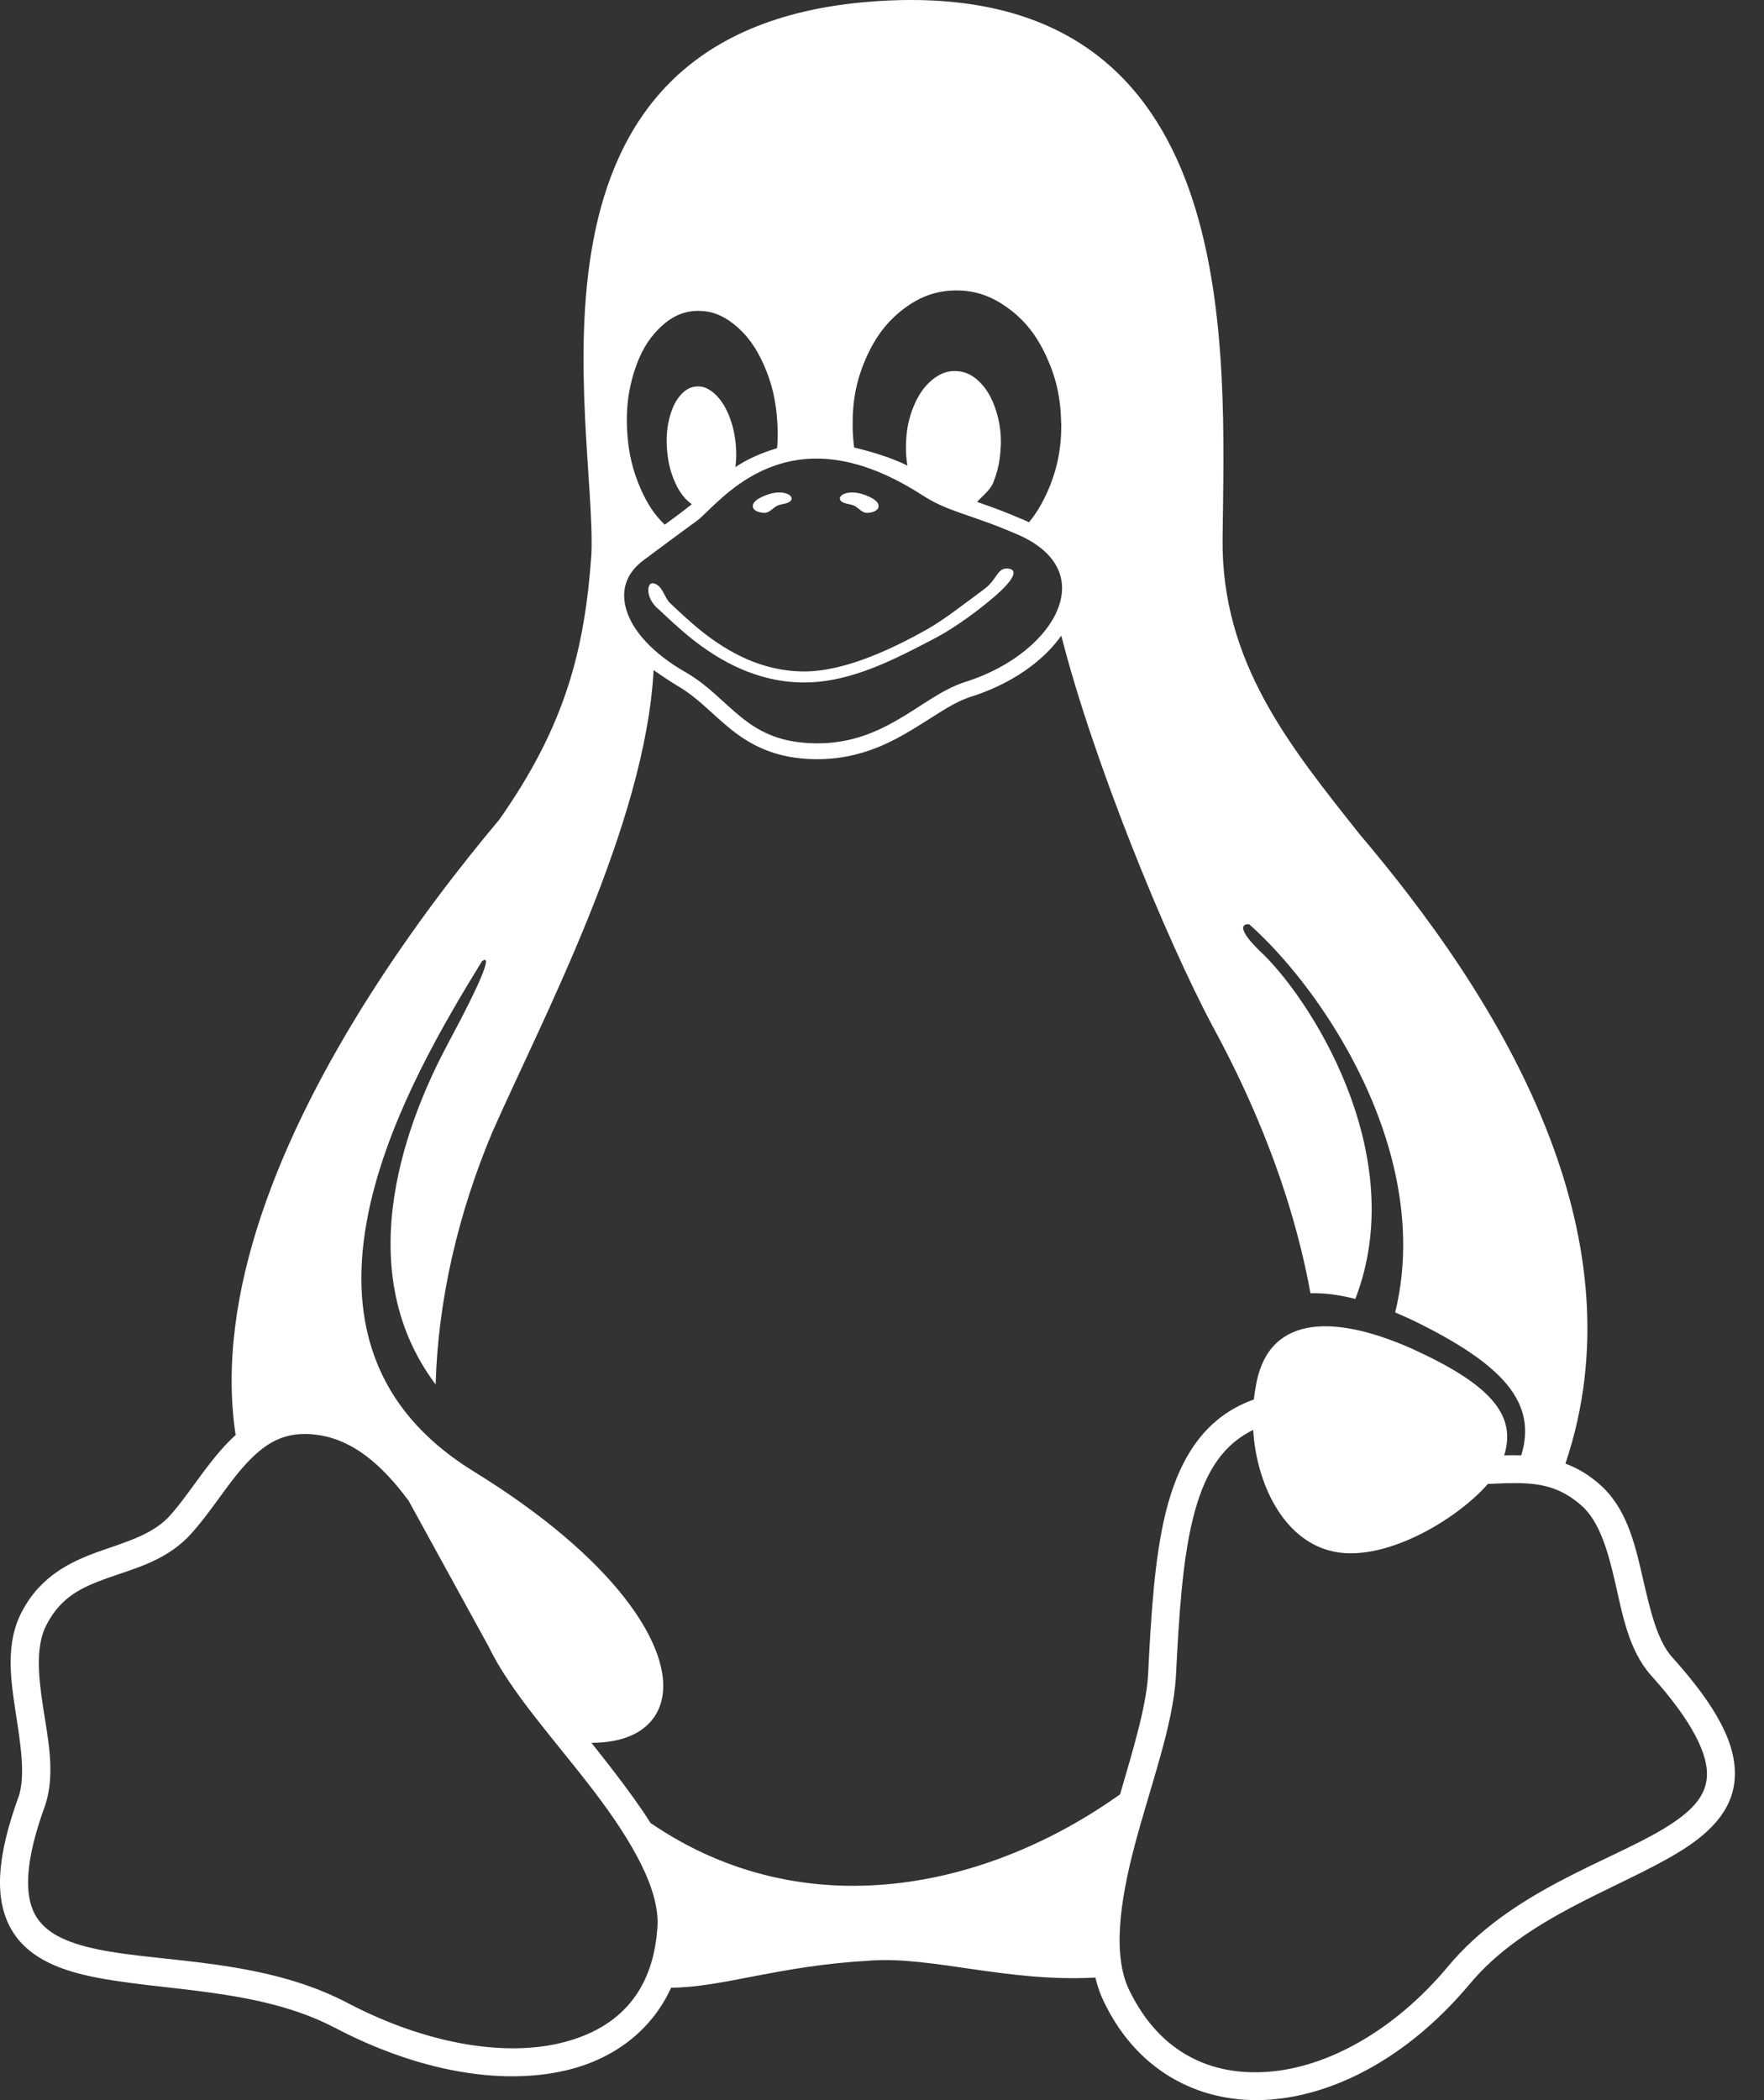 <?xml version="1.0" encoding="UTF-8"?>
<svg width="42px" height="50px" viewBox="0 0 42 50" version="1.1" xmlns="http://www.w3.org/2000/svg" xmlns:xlink="http://www.w3.org/1999/xlink">
    <rect x="0" y="0" width="42" height="50" fill="#333333" stroke="none"/>
    <title>linux</title>
    <g id="Page-1" stroke="none" stroke-width="1" fill="none" fill-rule="evenodd">
        <path d="M21.704,-0 C29.603,0.011 29.159,8.335 29.109,12.824 C29.077,15.765 30.703,17.756 32.366,19.854 C33.852,21.609 35.797,24.176 36.911,27.122 C37.819,29.521 38.172,32.178 37.272,34.845 C37.407,34.896 37.542,34.96 37.675,35.038 C37.807,35.117 37.939,35.211 38.067,35.323 C38.718,35.878 38.92,36.728 39.101,37.516 C39.282,38.304 39.451,39.045 39.804,39.444 C40.882,40.64 41.35,41.533 41.304,42.33 C41.258,43.127 40.669,43.676 39.942,44.114 C38.488,44.991 36.296,45.655 34.975,47.257 L34.783,47.1 L34.973,47.259 C33.66,48.821 32.052,49.757 30.516,49.959 L30.26,49.986 C28.65,50.113 27.139,49.369 26.326,47.743 C26.214,47.529 26.135,47.31 26.08,47.082 C23.982,47.199 22.158,46.563 20.698,46.68 C18.546,46.799 17.203,47.317 15.979,47.323 C15.505,48.363 14.584,49.039 13.449,49.298 C11.884,49.655 9.922,49.296 7.987,48.284 L8.086,48.092 L7.985,48.284 C6.177,47.326 3.884,47.413 2.19,47.06 C1.343,46.883 0.594,46.57 0.229,45.86 C-0.135,45.151 -0.068,44.174 0.448,42.762 C0.61,42.26 0.488,41.518 0.368,40.733 C0.31,40.356 0.253,39.964 0.253,39.578 C0.253,39.16 0.32,38.748 0.524,38.366 C0.962,37.527 1.678,37.182 2.331,36.947 C2.984,36.714 3.577,36.556 3.994,36.139 C4.44,35.668 4.84,34.967 5.382,34.389 C5.455,34.312 5.53,34.236 5.61,34.165 C5.356,32.481 5.632,30.703 6.212,28.958 C7.443,25.261 10.041,21.71 11.886,19.516 C13.457,17.283 13.92,15.483 14.081,13.2 C14.212,10.077 11.871,0.751 20.698,0.041 C21.047,0.013 21.382,-0.001 21.704,-0 Z M29.837,34.043 C29.805,34.059 29.773,34.076 29.74,34.094 C29.045,34.474 28.653,35.15 28.404,36.15 C28.155,37.15 28.071,38.445 27.997,39.928 C27.926,41.088 27.395,42.513 27.026,43.899 C26.657,45.287 26.475,46.601 26.913,47.434 C27.623,48.858 28.82,49.434 30.208,49.324 C31.596,49.215 33.172,48.37 34.465,46.832 C35.953,45.029 38.284,44.339 39.599,43.546 C40.257,43.149 40.613,42.784 40.641,42.292 C40.669,41.799 40.339,41.029 39.311,39.888 C38.774,39.284 38.632,38.44 38.454,37.664 C38.275,36.888 38.07,36.196 37.637,35.829 C37.071,35.334 36.52,35.297 35.864,35.312 C35.722,35.316 35.576,35.323 35.426,35.329 C34.678,36.19 32.905,37.245 31.675,36.921 C30.552,36.638 29.916,35.327 29.837,34.043 Z M7.266,34.14 L7.246,34.14 C6.653,34.144 6.26,34.422 5.867,34.842 C5.401,35.339 5.003,36.04 4.473,36.599 C3.894,37.18 3.168,37.352 2.555,37.572 C1.943,37.791 1.45,38.023 1.114,38.671 C0.849,39.163 0.906,39.864 1.024,40.632 C1.142,41.402 1.322,42.221 1.079,42.97 L1.075,42.982 C0.584,44.321 0.589,45.106 0.82,45.556 C1.051,46.006 1.555,46.249 2.326,46.41 C3.869,46.732 6.273,46.626 8.294,47.696 C10.123,48.652 11.953,48.959 13.301,48.651 C14.651,48.343 15.53,47.494 15.649,45.935 C15.741,45.014 15.038,43.82 14.13,42.63 C13.221,41.441 12.148,40.274 11.641,39.214 L9.731,35.733 C9.07,34.837 8.384,34.287 7.597,34.168 C7.48,34.149 7.37,34.141 7.266,34.14 Z M25.269,15.133 C24.83,15.757 24.06,16.294 23.091,16.597 C22.63,16.747 22.147,17.13 21.541,17.476 C20.984,17.795 20.315,18.075 19.457,18.075 C19.38,18.075 19.302,18.073 19.222,18.068 C18.39,18.02 17.839,17.714 17.398,17.359 C16.958,17.005 16.618,16.616 16.166,16.35 C16.01,16.261 15.663,16.027 15.562,15.953 C15.366,19.648 12.9,24.283 11.721,26.956 C10.911,28.882 10.429,30.941 10.372,32.961 C8.244,30.123 9.798,26.488 10.63,24.913 C11.557,23.19 11.702,22.717 11.477,22.883 C10.64,24.248 9.329,26.423 8.818,28.659 C8.552,29.825 8.503,31.005 8.849,32.097 C9.194,33.188 9.931,34.193 11.249,35.013 L11.579,35.22 C13.194,36.251 14.309,37.276 14.985,38.191 C15.706,39.167 15.933,40.022 15.708,40.627 C15.594,40.93 15.367,41.166 15.043,41.313 C14.783,41.431 14.46,41.493 14.081,41.493 C14.274,41.735 14.468,41.981 14.657,42.228 C14.952,42.615 15.24,43.007 15.49,43.403 C19.184,45.924 23.534,44.956 26.669,42.719 C26.98,41.649 27.288,40.638 27.334,39.892 C27.409,38.405 27.488,37.083 27.76,35.99 C28.033,34.895 28.523,34.003 29.422,33.511 C29.566,33.433 29.71,33.37 29.853,33.32 C29.863,33.227 29.876,33.136 29.893,33.047 C30.15,31.339 31.675,31.256 33.589,32.097 C35.434,32.932 36.126,33.661 35.813,34.65 L35.847,34.649 C35.968,34.646 36.093,34.646 36.22,34.65 C36.603,33.403 35.805,32.489 33.647,31.438 C33.502,31.369 33.358,31.306 33.218,31.247 C33.506,30.076 33.449,28.89 33.18,27.761 C32.591,25.286 30.973,23.094 29.74,22.003 C29.513,21.994 29.535,22.193 29.993,22.639 C31.13,23.684 33.615,27.439 32.27,30.925 C31.886,30.827 31.527,30.779 31.201,30.789 C30.687,27.948 29.497,25.589 28.898,24.48 C27.773,22.388 26.022,18.101 25.269,15.133 Z M19.428,10.918 C19.066,10.919 18.743,10.983 18.453,11.083 C17.611,11.373 17.052,11.977 16.701,12.309 C16.631,12.376 16.543,12.435 16.328,12.593 C16.112,12.751 15.788,12.989 15.322,13.338 C14.907,13.649 14.773,14.054 14.916,14.527 C15.059,15.001 15.516,15.548 16.352,16.021 C16.873,16.327 17.228,16.738 17.635,17.065 C17.838,17.229 18.052,17.374 18.31,17.484 C18.567,17.595 18.868,17.669 19.244,17.691 C20.128,17.743 20.779,17.477 21.353,17.149 C21.928,16.821 22.415,16.419 22.974,16.238 C24.123,15.879 24.94,15.158 25.196,14.473 C25.324,14.13 25.32,13.805 25.167,13.504 C25.014,13.204 24.701,12.919 24.168,12.7 C23.057,12.224 22.576,12.191 21.958,11.788 C20.951,11.141 20.119,10.915 19.428,10.918 Z M24.008,13.537 C24.277,13.568 24.078,13.855 23.702,14.183 C23.326,14.511 22.738,14.947 22.26,15.196 C21.348,15.671 20.283,16.248 19.15,16.248 C18.018,16.248 17.123,15.724 16.479,15.214 C16.158,14.959 15.896,14.706 15.699,14.522 C15.358,14.252 15.399,13.873 15.539,13.885 C15.774,13.914 15.81,14.224 15.958,14.362 C16.159,14.55 16.41,14.793 16.714,15.035 C17.323,15.517 18.134,15.986 19.15,15.986 C20.164,15.986 21.348,15.39 22.071,14.985 C22.48,14.755 23.001,14.344 23.426,14.032 C23.752,13.793 23.74,13.505 24.008,13.537 Z M16.638,7.401 C16.613,7.401 16.588,7.402 16.562,7.403 C16.233,7.42 15.961,7.555 15.69,7.824 C15.419,8.092 15.233,8.418 15.093,8.869 C14.953,9.321 14.904,9.757 14.932,10.264 C14.962,10.775 15.063,11.204 15.252,11.633 C15.411,11.997 15.594,12.272 15.828,12.491 C15.935,12.412 16.027,12.344 16.105,12.287 C16.226,12.199 16.324,12.118 16.471,12.005 C16.448,11.988 16.425,11.97 16.401,11.949 C16.259,11.827 16.15,11.668 16.055,11.444 C15.963,11.228 15.911,11.013 15.886,10.755 L15.883,10.725 C15.86,10.459 15.874,10.227 15.93,9.991 C15.986,9.754 16.064,9.576 16.182,9.432 C16.3,9.288 16.425,9.215 16.575,9.202 C16.589,9.201 16.603,9.2 16.616,9.2 C16.751,9.199 16.872,9.25 17,9.361 C17.142,9.484 17.249,9.643 17.346,9.868 C17.436,10.085 17.49,10.3 17.516,10.556 L17.518,10.585 C17.536,10.778 17.533,10.951 17.509,11.121 C17.755,10.958 18.009,10.836 18.33,10.725 C18.386,10.706 18.444,10.688 18.502,10.671 C18.519,10.477 18.521,10.277 18.508,10.064 C18.48,9.553 18.379,9.123 18.189,8.693 C18.001,8.264 17.775,7.959 17.477,7.721 C17.201,7.501 16.936,7.402 16.638,7.401 Z M22.773,6.915 L22.752,6.915 C22.294,6.92 21.908,7.057 21.514,7.355 C21.121,7.654 20.842,8.021 20.617,8.533 C20.391,9.043 20.295,9.546 20.301,10.133 L20.301,10.177 C20.305,10.343 20.316,10.501 20.337,10.654 C20.691,10.739 21.204,10.885 21.605,11.084 C21.578,10.926 21.566,10.763 21.57,10.584 C21.57,10.572 21.57,10.56 21.572,10.548 C21.583,10.224 21.639,9.951 21.753,9.676 C21.867,9.4 22.004,9.203 22.189,9.048 C22.365,8.902 22.535,8.834 22.731,8.833 C22.741,8.833 22.75,8.833 22.76,8.834 C22.969,8.841 23.142,8.918 23.317,9.087 C23.49,9.257 23.61,9.461 23.705,9.745 C23.795,10.015 23.836,10.279 23.83,10.588 C23.83,10.604 23.826,10.615 23.826,10.627 C23.815,10.95 23.759,11.22 23.645,11.497 C23.57,11.681 23.367,11.827 23.265,11.951 C23.406,12 23.544,12.046 23.72,12.112 C23.896,12.178 24.092,12.257 24.314,12.352 C24.379,12.378 24.44,12.405 24.5,12.434 C24.675,12.222 24.821,11.977 24.949,11.685 C25.172,11.174 25.273,10.673 25.269,10.085 C25.264,10.07 25.264,10.057 25.265,10.042 C25.253,9.469 25.144,8.986 24.916,8.492 C24.684,7.985 24.397,7.622 23.997,7.332 C23.604,7.047 23.221,6.915 22.773,6.915 Z M20.061,11.777 C20.219,11.69 20.434,11.723 20.603,11.788 C20.733,11.839 20.936,11.928 20.918,12.067 C20.904,12.172 20.739,12.212 20.633,12.209 C20.522,12.206 20.442,12.094 20.343,12.043 C20.231,11.985 20.036,12.005 19.998,11.884 C19.986,11.845 20.025,11.797 20.061,11.777 Z M18.783,11.777 C18.819,11.797 18.858,11.845 18.846,11.884 C18.808,12.005 18.613,11.985 18.5,12.043 C18.402,12.094 18.322,12.206 18.211,12.209 C18.105,12.212 17.94,12.172 17.926,12.067 C17.908,11.928 18.111,11.839 18.241,11.788 C18.409,11.723 18.625,11.69 18.783,11.777 Z" id="linux" fill="#FFFFFF" fill-rule="nonzero"></path>
    </g>
</svg>